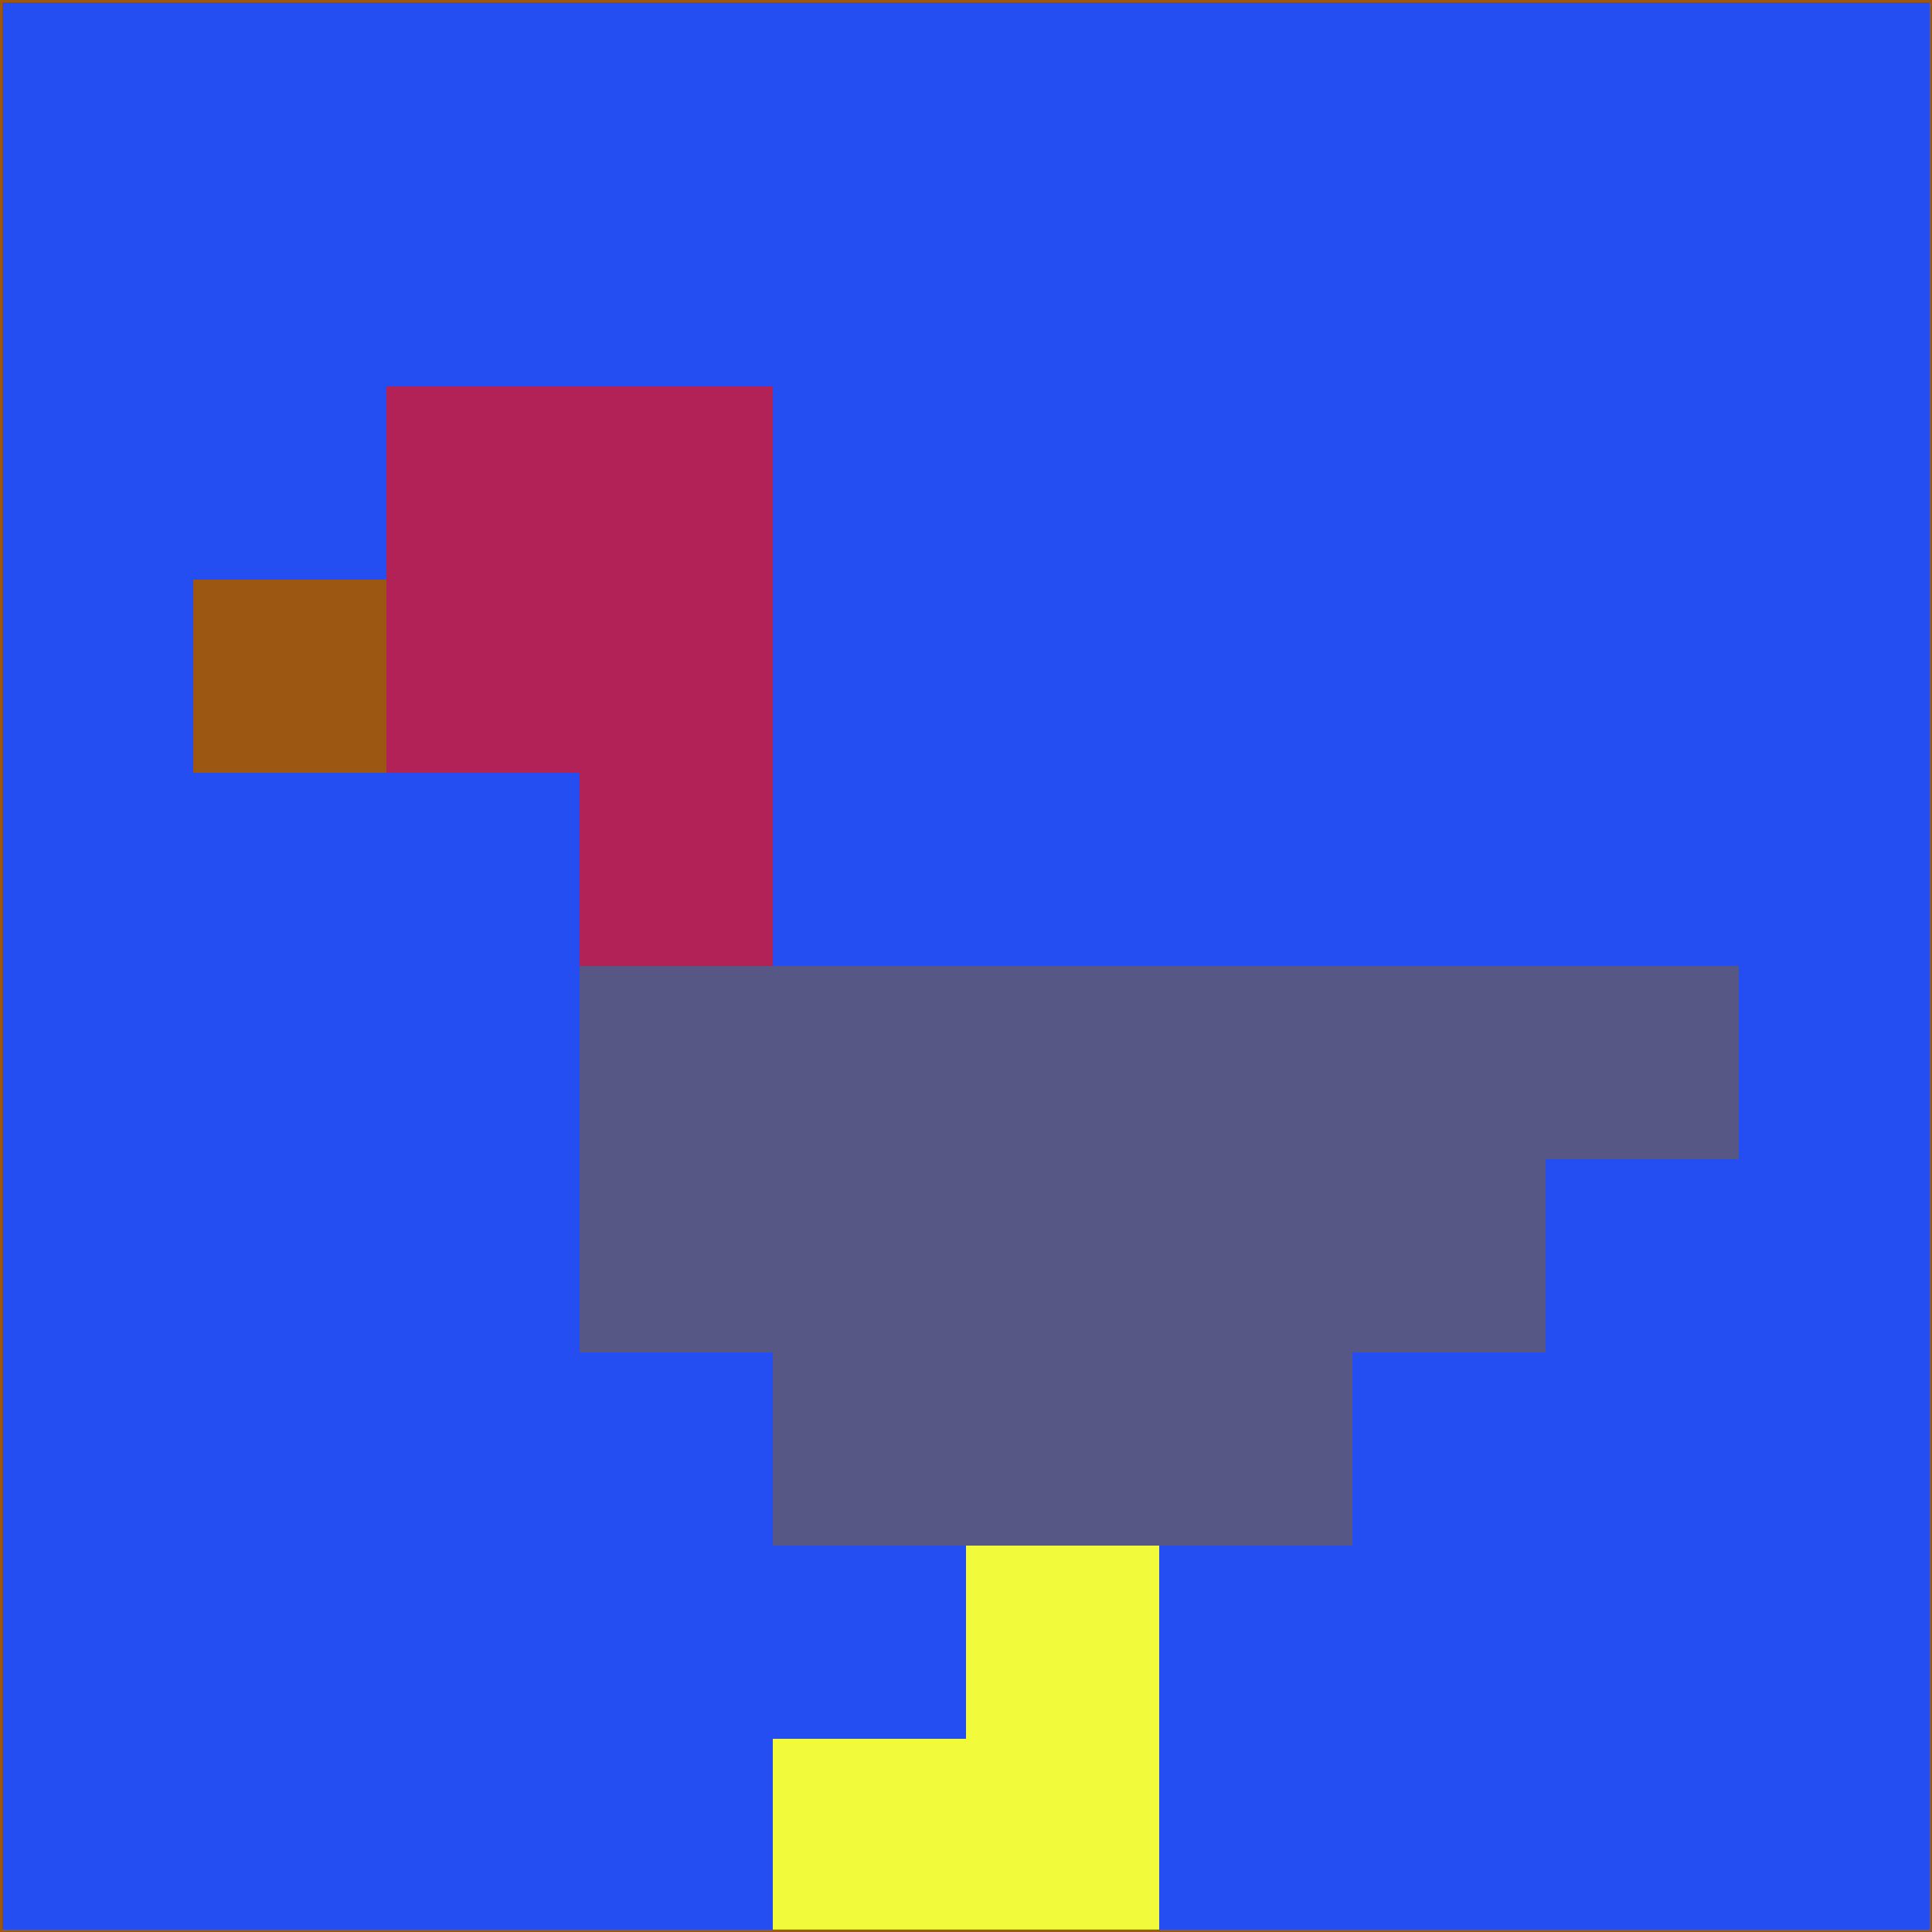 <svg xmlns="http://www.w3.org/2000/svg" version="1.1" width="785" height="785">
  <title>'goose-pfp-694263' by Dmitri Cherniak (Cyberpunk Edition)</title>
  <desc>
    seed=917777
    backgroundColor=#244df2
    padding=20
    innerPadding=0
    timeout=500
    dimension=1
    border=false
    Save=function(){return n.handleSave()}
    frame=12

    Rendered at 2024-09-15T22:37:01.008Z
    Generated in 1ms
    Modified for Cyberpunk theme with new color scheme
  </desc>
  <defs/>
  <rect width="100%" height="100%" fill="#244df2"/>
  <g>
    <g id="0-0">
      <rect x="0" y="0" height="785" width="785" fill="#244df2"/>
      <g>
        <!-- Neon blue -->
        <rect id="0-0-2-2-2-2" x="157" y="157" width="157" height="157" fill="#b22257"/>
        <rect id="0-0-3-2-1-4" x="235.5" y="157" width="78.5" height="314" fill="#b22257"/>
        <!-- Electric purple -->
        <rect id="0-0-4-5-5-1" x="314" y="392.5" width="392.5" height="78.5" fill="#575785"/>
        <rect id="0-0-3-5-5-2" x="235.5" y="392.5" width="392.5" height="157" fill="#575785"/>
        <rect id="0-0-4-5-3-3" x="314" y="392.5" width="235.5" height="235.5" fill="#575785"/>
        <!-- Neon pink -->
        <rect id="0-0-1-3-1-1" x="78.5" y="235.5" width="78.5" height="78.5" fill="#9c5712"/>
        <!-- Cyber yellow -->
        <rect id="0-0-5-8-1-2" x="392.5" y="628" width="78.5" height="157" fill="#f1fb3b"/>
        <rect id="0-0-4-9-2-1" x="314" y="706.5" width="157" height="78.5" fill="#f1fb3b"/>
      </g>
      <rect x="0" y="0" stroke="#9c5712" stroke-width="2" height="785" width="785" fill="none"/>
    </g>
  </g>
  <script xmlns=""/>
</svg>